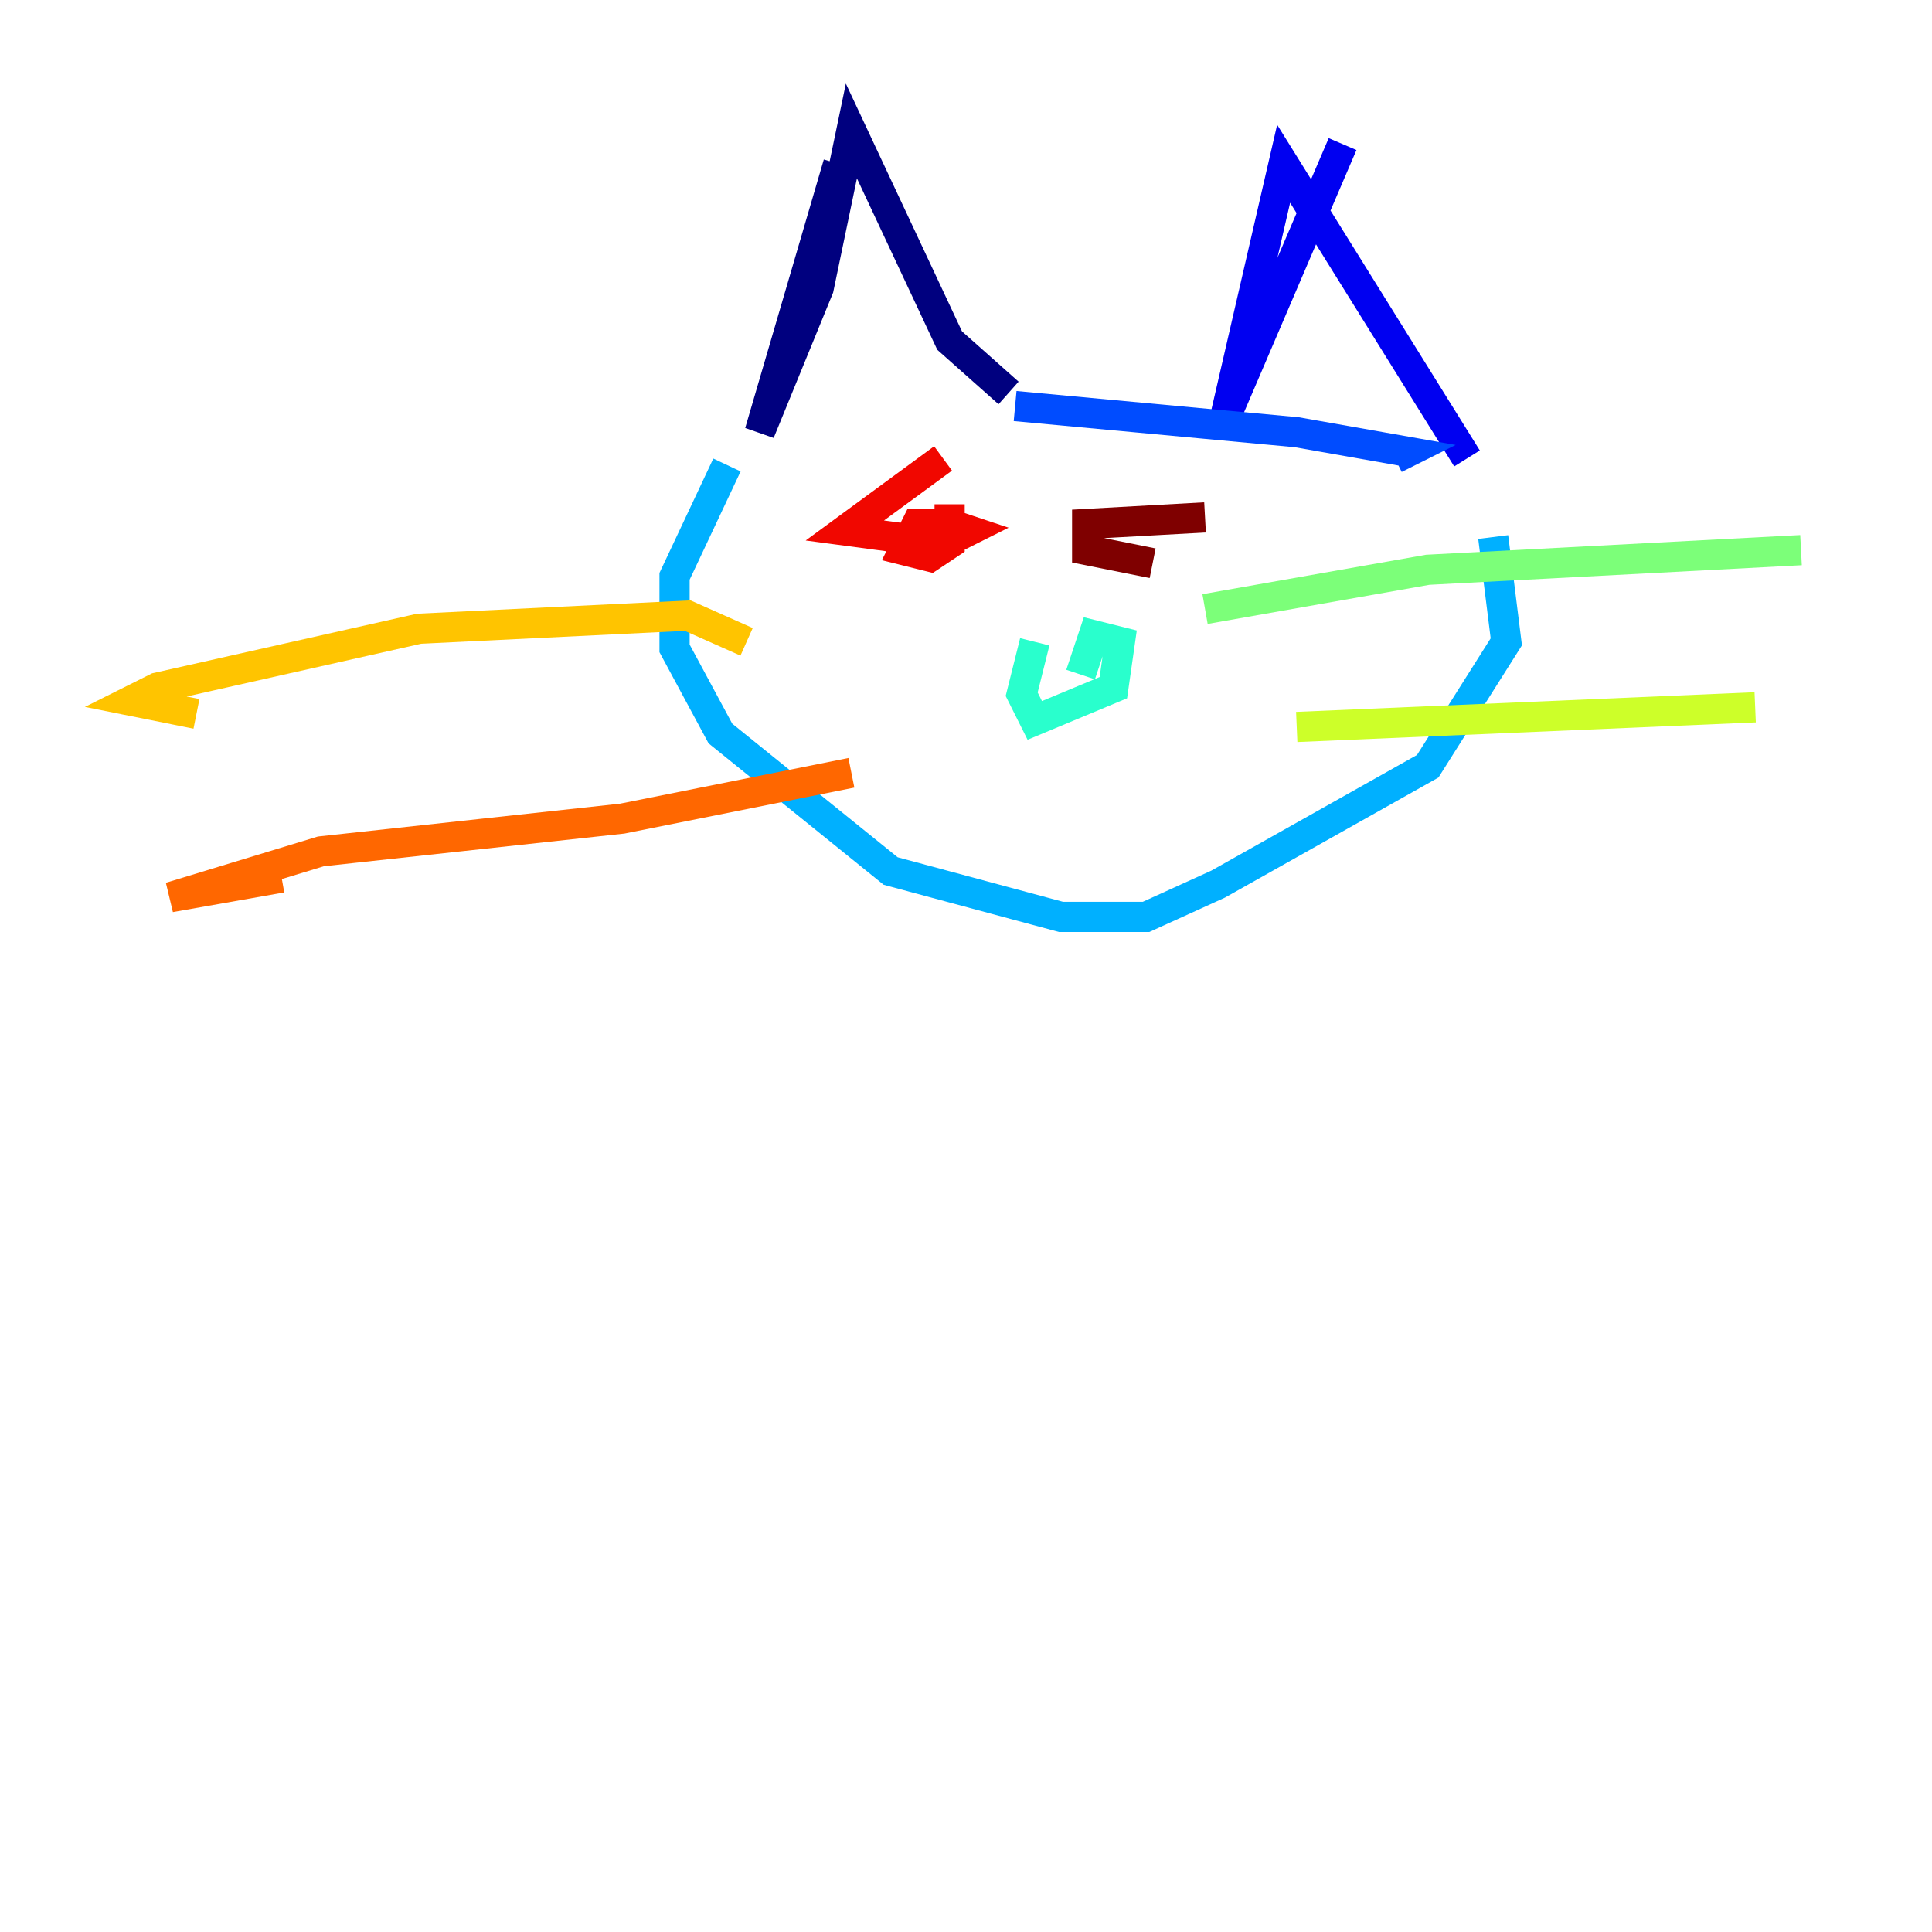 <?xml version="1.0" encoding="utf-8" ?>
<svg baseProfile="tiny" height="128" version="1.2" viewBox="0,0,128,128" width="128" xmlns="http://www.w3.org/2000/svg" xmlns:ev="http://www.w3.org/2001/xml-events" xmlns:xlink="http://www.w3.org/1999/xlink"><defs /><polyline fill="none" points="55.539,10.848 50.332,28.637 54.237,19.091 56.407,8.678 62.915,22.563 66.82,26.034" stroke="#00007f" stroke-width="2" /><polyline fill="none" points="88.949,9.546 81.139,27.77 85.044,10.848 97.193,30.373" stroke="#0000f1" stroke-width="2" /><polyline fill="none" points="67.254,26.902 85.912,28.637 93.288,29.939 92.42,30.373" stroke="#004cff" stroke-width="2" /><polyline fill="none" points="48.163,30.807 44.691,38.183 44.691,42.956 47.729,48.597 59.01,57.709 70.291,60.746 75.932,60.746 80.705,58.576 94.59,50.766 99.797,42.522 98.929,35.58" stroke="#00b0ff" stroke-width="2" /><polyline fill="none" points="68.556,42.522 67.688,45.993 68.556,47.729 73.763,45.559 74.197,42.522 72.461,42.088 71.593,44.691" stroke="#29ffcd" stroke-width="2" /><polyline fill="none" points="79.837,40.352 94.59,37.749 119.322,36.447" stroke="#7cff79" stroke-width="2" /><polyline fill="none" points="85.912,48.163 116.285,46.861" stroke="#cdff29" stroke-width="2" /><polyline fill="none" points="49.464,42.522 45.559,40.786 27.77,41.654 10.414,45.559 8.678,46.427 13.017,47.295" stroke="#ffc400" stroke-width="2" /><polyline fill="none" points="56.407,51.2 41.22,54.237 21.261,56.407 11.281,59.444 18.658,58.142" stroke="#ff6700" stroke-width="2" /><polyline fill="none" points="62.481,30.373 55.973,35.146 62.481,36.014 64.217,35.146 62.915,34.712 60.746,34.712 59.878,36.447 61.614,36.881 62.915,36.014 62.915,33.41" stroke="#f10700" stroke-width="2" /><polyline fill="none" points="79.837,34.278 72.027,34.712 72.027,36.447 76.366,37.315" stroke="#7f0000" stroke-width="2" /></svg>